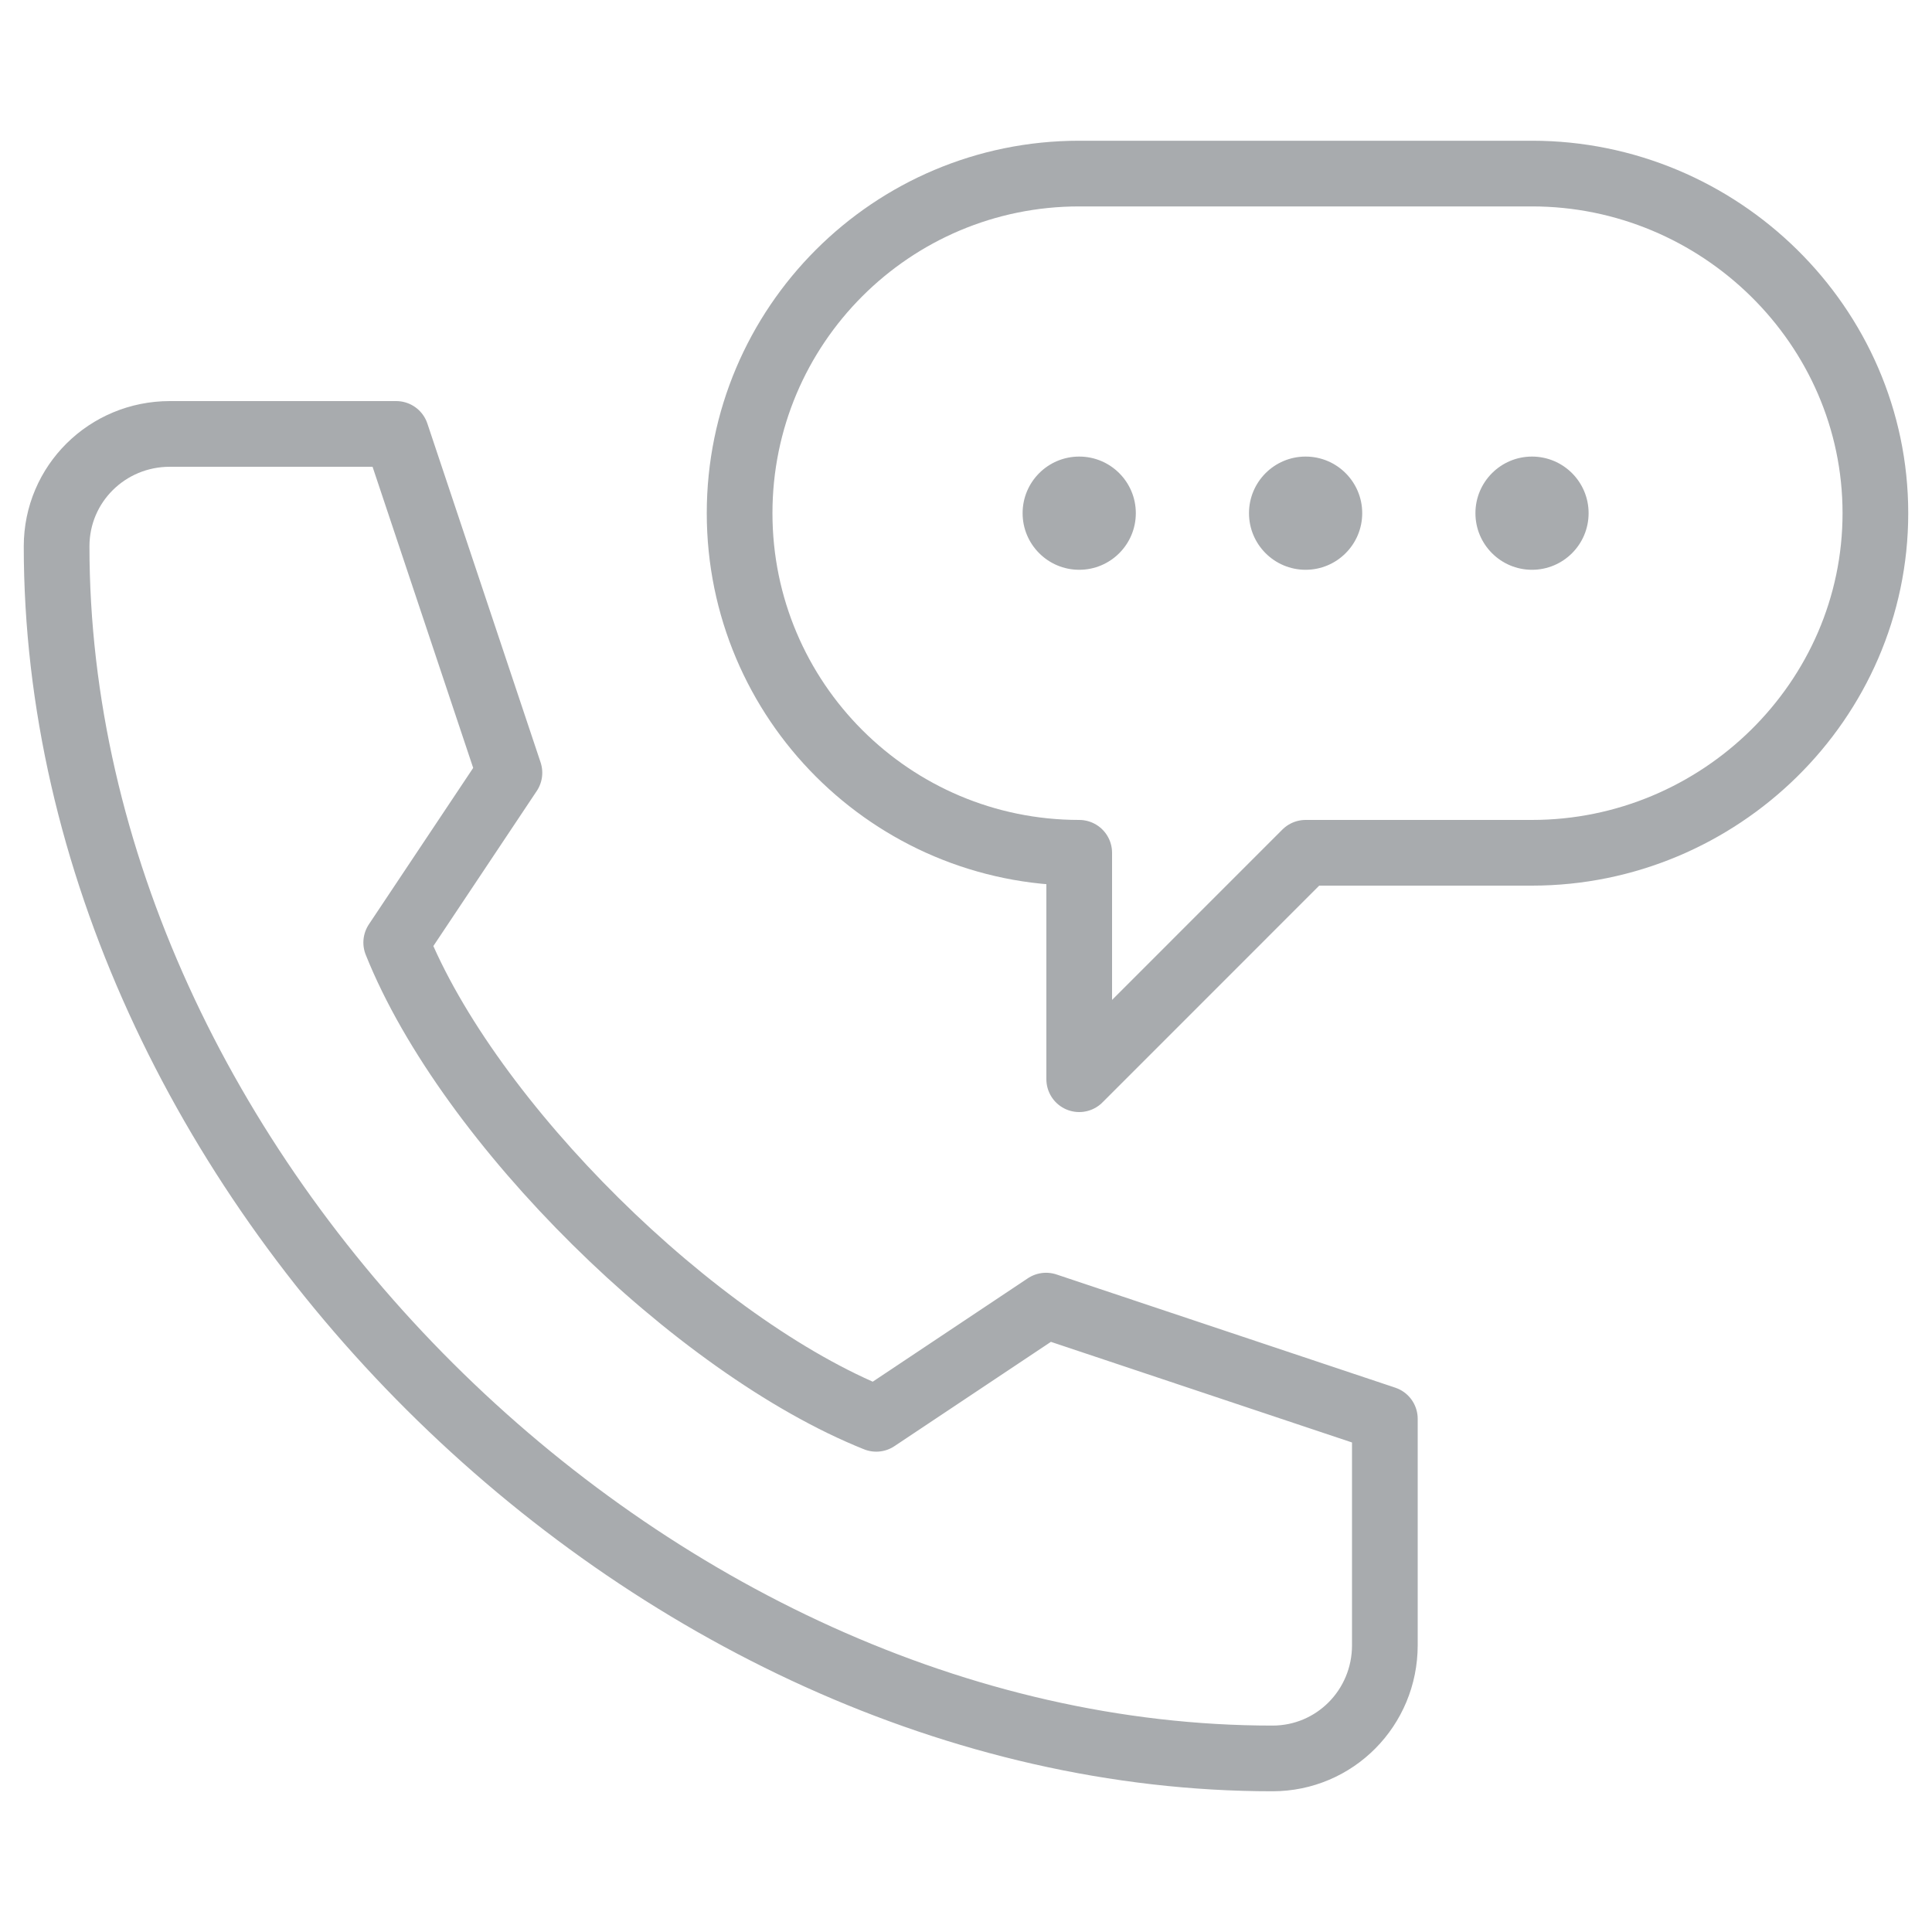 <svg width="50" height="50" viewBox="0 0 50 50" fill="none" xmlns="http://www.w3.org/2000/svg">
<path d="M26.465 13.281C26.465 14.09 27.121 14.746 27.93 14.746C28.739 14.746 29.395 14.09 29.395 13.281C29.395 12.472 28.739 11.816 27.93 11.816C27.121 11.816 26.465 12.472 26.465 13.281Z" fill="#A8ABAE"/>
<path d="M32.324 13.281C32.324 14.09 32.98 14.746 33.789 14.746C34.598 14.746 35.254 14.09 35.254 13.281C35.254 12.472 34.598 11.816 33.789 11.816C32.98 11.816 32.324 12.472 32.324 13.281Z" fill="#A8ABAE"/>
<path d="M38.184 13.281C38.184 14.09 38.84 14.746 39.648 14.746C40.457 14.746 41.113 14.09 41.113 13.281C41.113 12.472 40.457 11.816 39.648 11.816C38.84 11.816 38.184 12.472 38.184 13.281Z" fill="#A8ABAE"/>
<path d="M22.677 36.719L27.072 33.789L35.84 36.719V42.578C35.84 44.196 34.549 45.508 32.931 45.508C16.751 45.508 1.465 30.32 1.465 14.139C1.465 12.521 2.777 11.23 4.395 11.23H10.254L13.184 19.999L10.254 24.393C12.125 29.07 18 34.848 22.677 36.719Z" stroke="#A8ABAE" stroke-width="1.7" stroke-miterlimit="10" stroke-linecap="round" stroke-linejoin="round"/>
<path d="M19.141 13.281C19.141 18.135 23.076 22.07 27.93 22.07V27.93L33.789 22.07H39.648C44.502 22.07 48.535 18.135 48.535 13.281C48.535 8.427 44.502 4.492 39.648 4.492H27.93C23.076 4.492 19.141 8.427 19.141 13.281Z" stroke="#A8ABAE" stroke-width="1.7" stroke-miterlimit="10" stroke-linecap="round" stroke-linejoin="round"/>
</svg>
